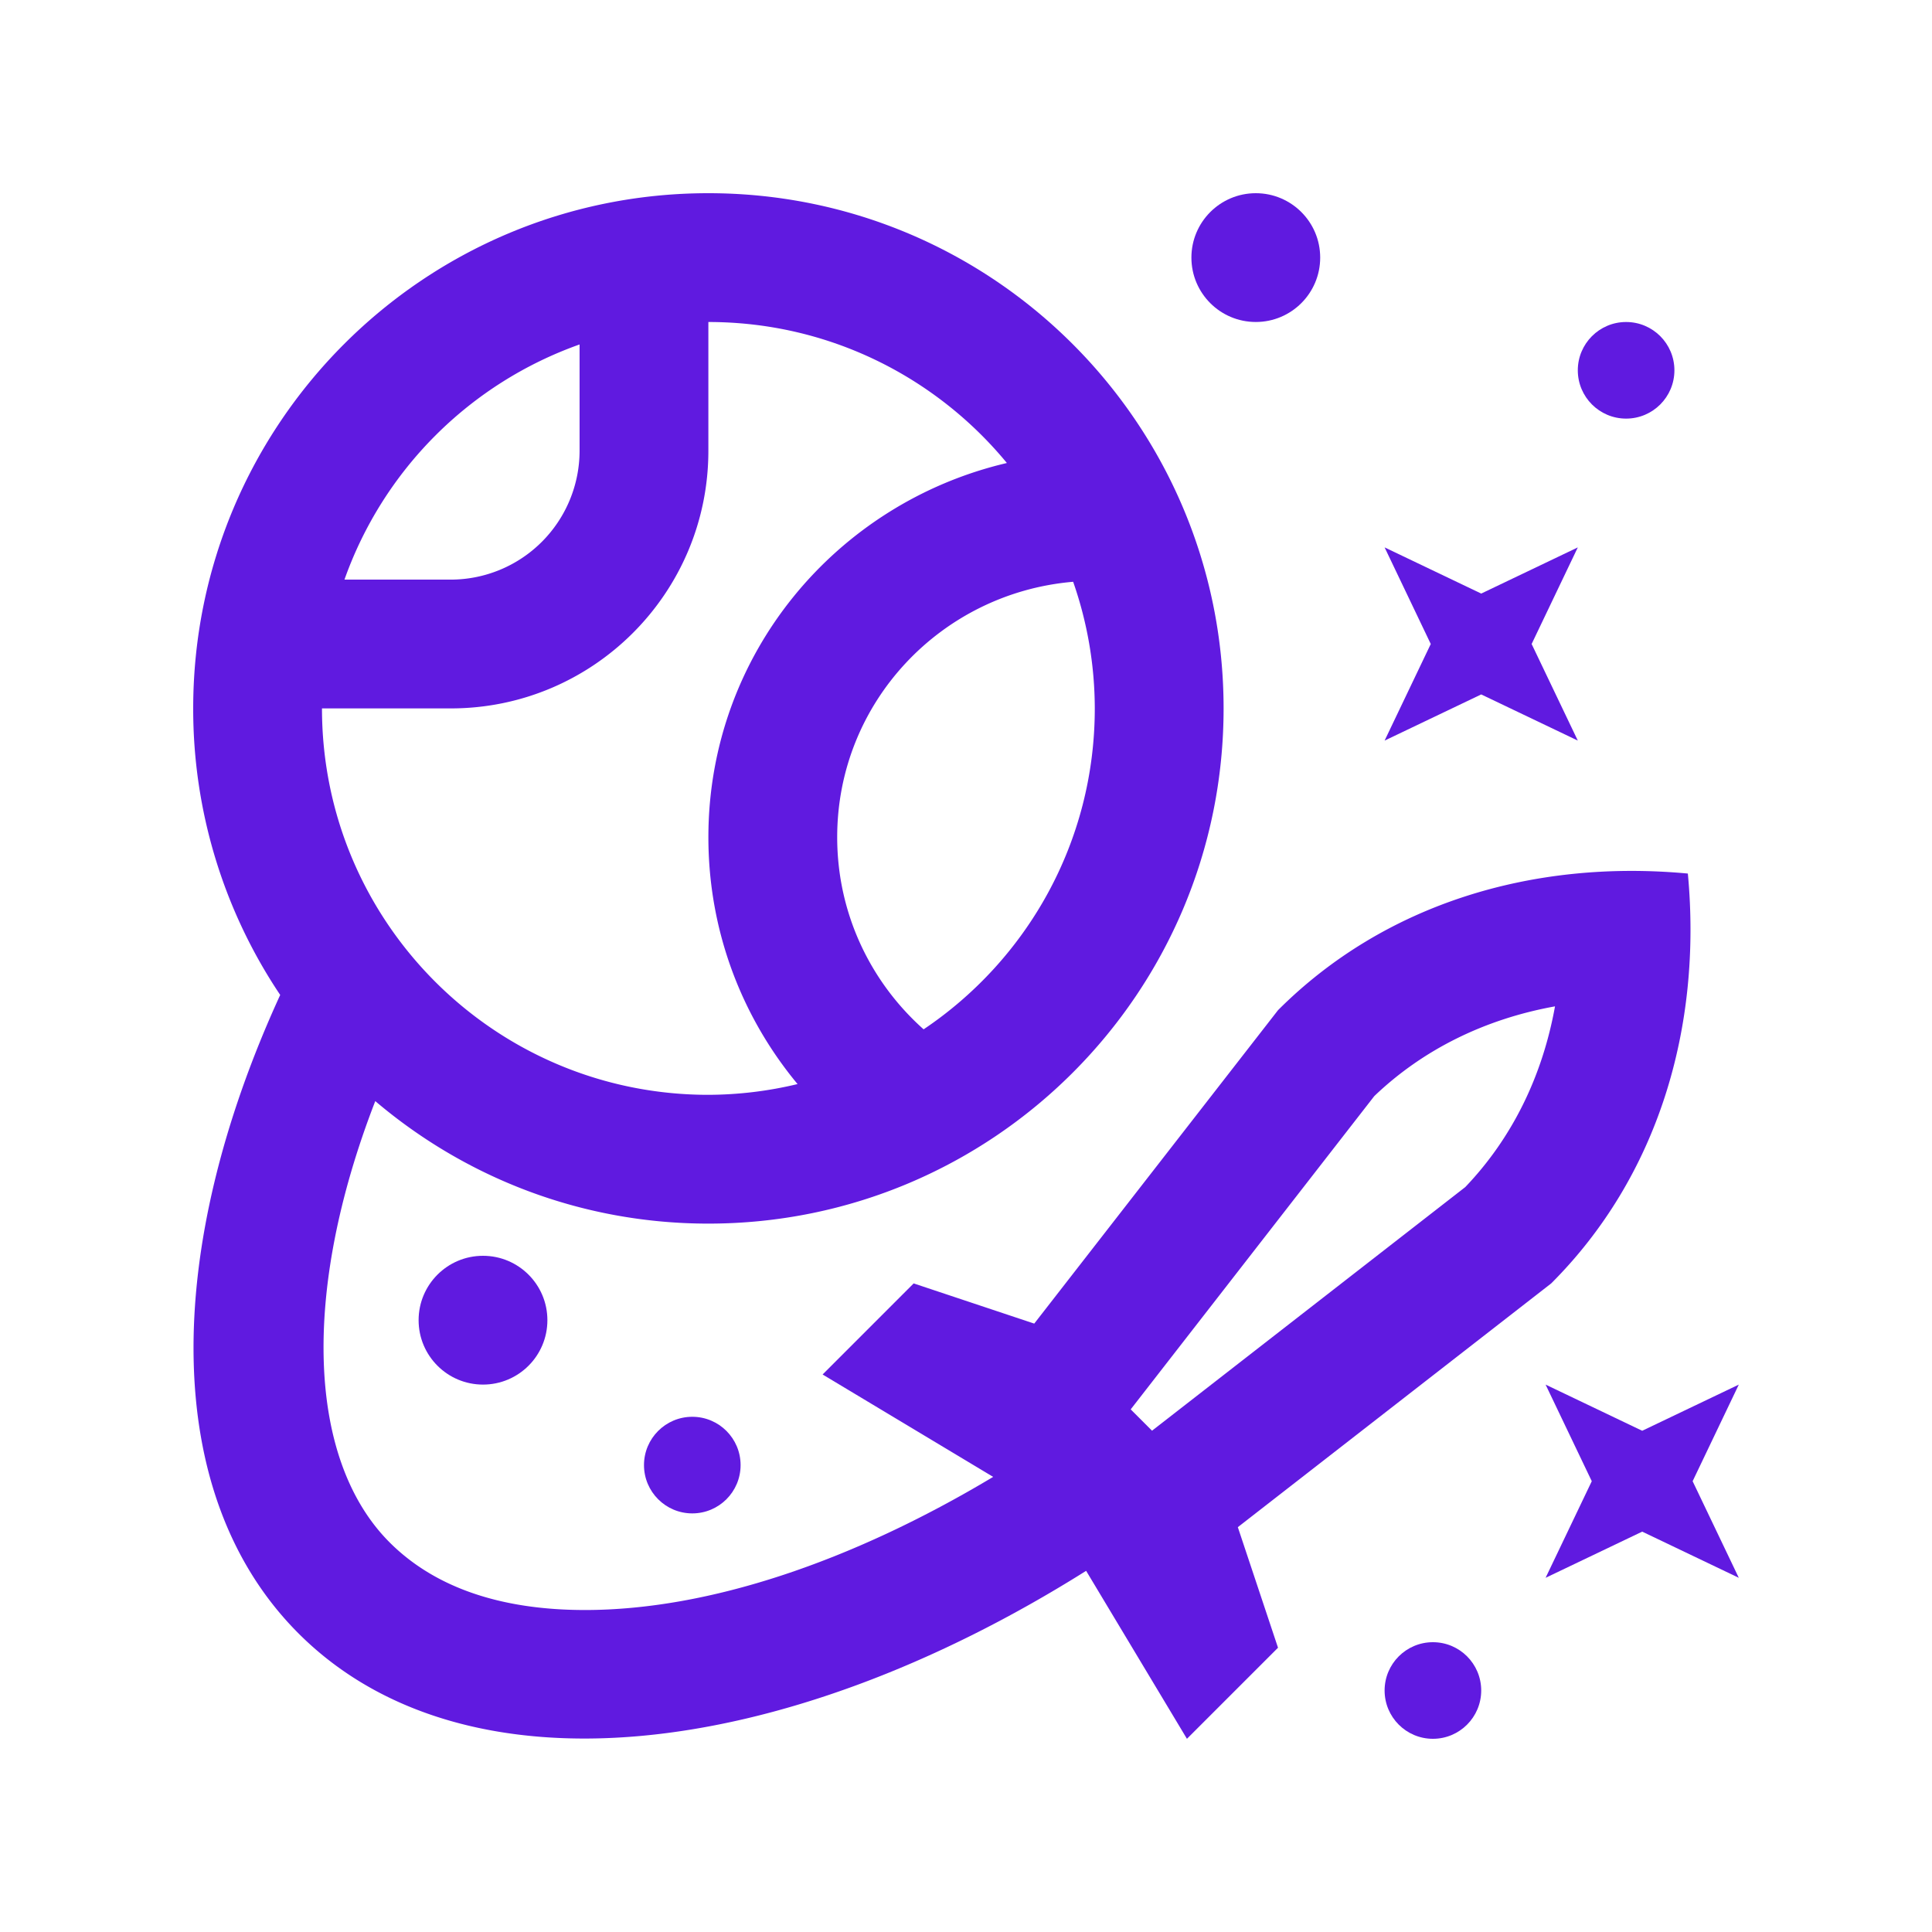 <svg fill="#601ae0" version="1.0" xmlns="http://www.w3.org/2000/svg" width="100" height="100" xml:space="preserve"><circle cx="25" cy="68.333" r="3.333"/><circle cx="65" cy="13.333" r="3.333"/><circle cx="74.167" cy="87.5" r="2.5"/><circle cx="84.167" cy="19.167" r="2.5"/><circle cx="35.833" cy="75.833" r="2.5"/><path d="m87.61 76.667 2.39-5-5 2.389-5-2.389 2.39 5-2.39 5 5-2.39 5 2.39zM79.277 33.333l2.39-5-5 2.39-5-2.39 2.389 5-2.389 5 5-2.389 5 2.389z"/><path d="M87.363 45.215c-7.991-.746-15.693 1.549-21.214 7.073L53.532 68.509l-6.241-2.08-4.713 4.714 8.828 5.3c-7.301 4.375-14.725 6.891-21.129 6.891-4.385 0-7.787-1.178-10.109-3.499-4.238-4.238-4.6-12.894-.744-22.842 4.65 3.948 10.661 6.341 17.24 6.341 14.73 0 26.669-11.937 26.669-26.667C63.333 21.94 51.394 10 36.664 10 21.935 10 10 21.94 10 36.667a26.556 26.556 0 0 0 4.503 14.831c-6.061 13.212-6.206 25.895.951 33.05 8.542 8.541 24.962 6.695 40.764-3.242L61.436 90l4.714-4.714-2.08-6.24 16.22-12.617c5.523-5.521 7.818-13.223 7.073-21.214zm-39.557 8.063c-2.741-2.441-4.473-5.987-4.473-9.945 0-6.979 5.384-12.64 12.213-13.22a19.94 19.94 0 0 1 1.12 6.553c.001 6.924-3.515 13.022-8.86 16.612zM29.999 17.829v5.505a6.675 6.675 0 0 1-6.667 6.667h-5.503a20.013 20.013 0 0 1 12.17-12.172zm-6.667 18.838c7.362 0 13.333-5.97 13.333-13.333v-6.667c6.222 0 11.779 2.842 15.451 7.298-8.835 2.07-15.45 9.906-15.45 19.369 0 4.86 1.735 9.31 4.616 12.777a19.975 19.975 0 0 1-4.619.557c-11.045 0-19.997-8.952-19.997-20h6.666zm36.297 37.386-1.104-1.104 12.607-16.214c2.526-2.416 5.729-3.991 9.355-4.646-.654 3.626-2.229 6.829-4.646 9.355L59.629 74.053z"/></svg>